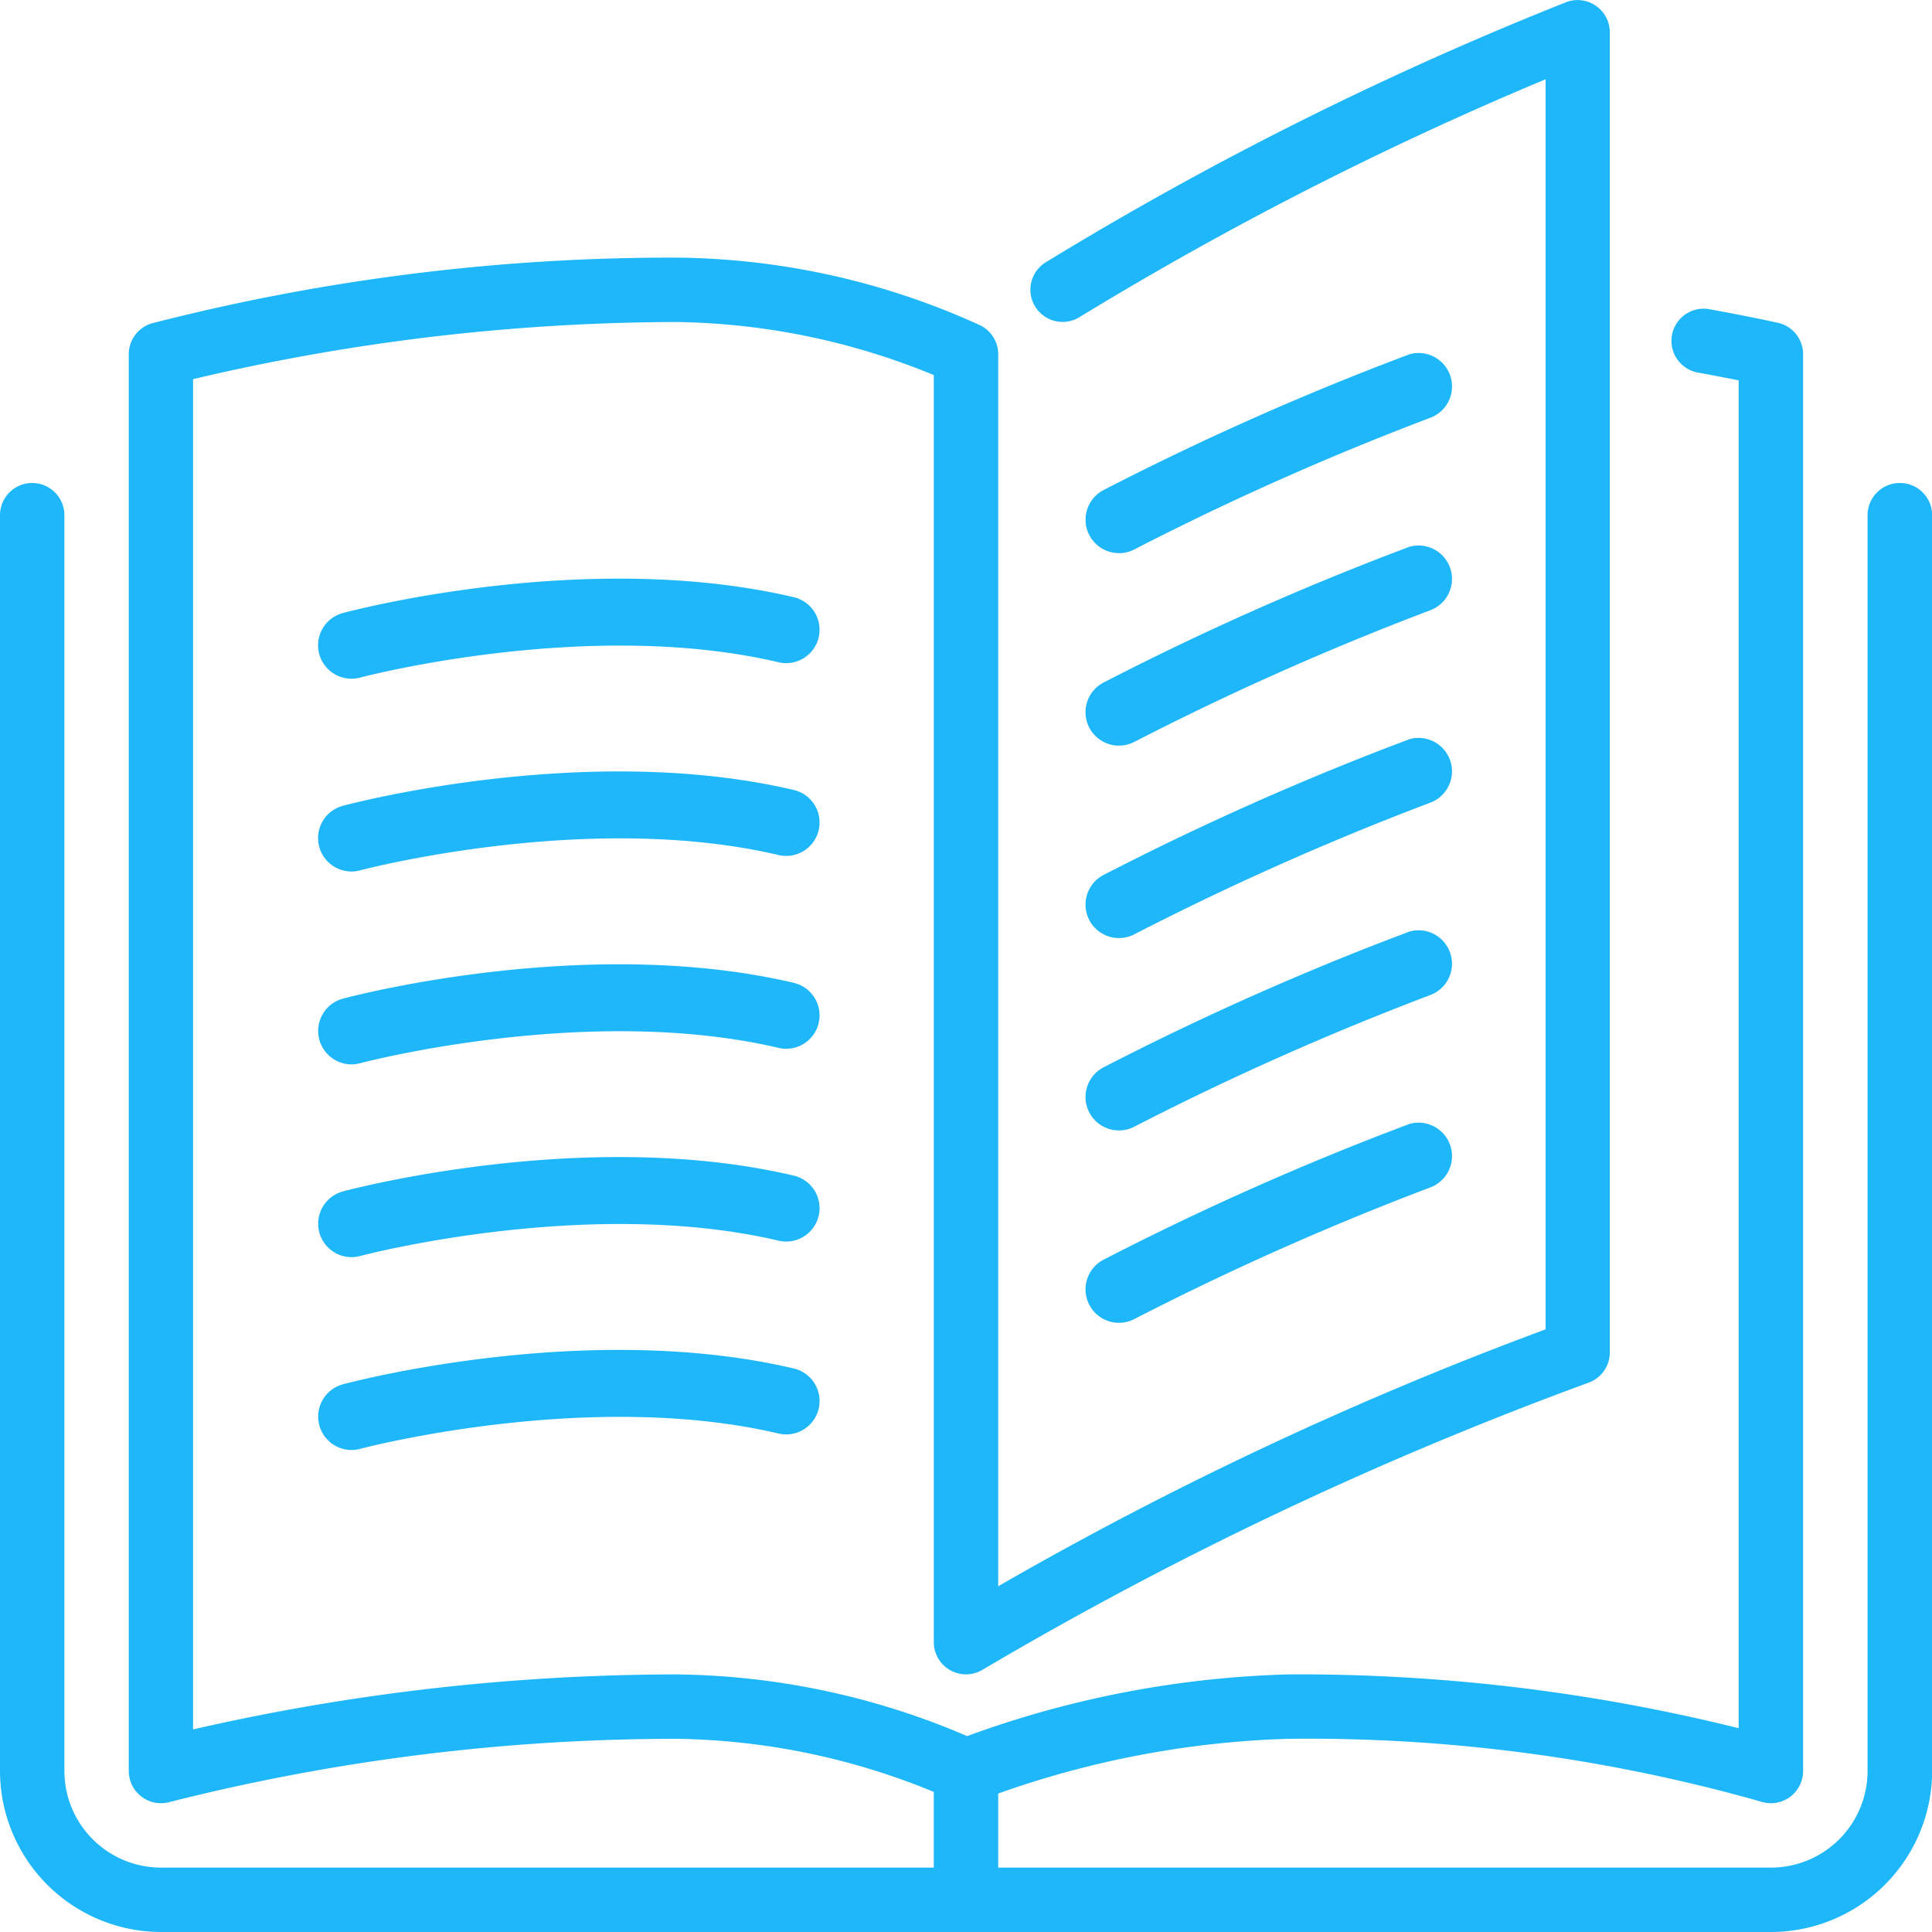 <svg xmlns="http://www.w3.org/2000/svg" width="52.684" height="52.684" viewBox="0 0 52.684 52.684"><defs><style>.a{fill:#1eb7fa;}</style></defs><g transform="translate(-0.002)"><g transform="translate(0.002 0)"><path class="a" d="M290.229,201.236a.912.912,0,0,0,1.226.4,78.109,78.109,0,0,1,8.061-3.587.912.912,0,0,0-.55-1.738,78.145,78.145,0,0,0-8.338,3.7A.912.912,0,0,0,290.229,201.236Z" transform="translate(-260.529 -176.155)"/><path class="a" d="M291.043,99.334a.909.909,0,0,0,.413-.1,78.106,78.106,0,0,1,8.061-3.587.912.912,0,0,0-.55-1.738,78.143,78.143,0,0,0-8.338,3.7.911.911,0,0,0,.414,1.723Z" transform="translate(-260.529 -84.249)"/><path class="a" d="M51.807,13.171a.878.878,0,0,0-.878.878V48.294A2.637,2.637,0,0,1,48.3,50.928H27.222v-2.02a25.876,25.876,0,0,1,7.9-1.492,45.29,45.29,0,0,1,12.894,1.711.878.878,0,0,0,1.155-.833V9.659a.877.877,0,0,0-.688-.857s-.688-.154-1.865-.37a.878.878,0,0,0-.318,1.727c.449.083.825.155,1.114.213V47.127a49.588,49.588,0,0,0-12.293-1.467,27.585,27.585,0,0,0-8.746,1.682,20.57,20.57,0,0,0-7.937-1.682,59.17,59.17,0,0,0-13.171,1.5V10.339A57.8,57.8,0,0,1,18.441,8.781a19.038,19.038,0,0,1,7.025,1.447V44.781a.878.878,0,0,0,1.33.752A100.526,100.526,0,0,1,43.3,37.712a.878.878,0,0,0,.6-.833v-36A.879.879,0,0,0,42.718.056a93.4,93.4,0,0,0-14.205,7.1.878.878,0,1,0,.931,1.489A93.849,93.849,0,0,1,42.149,2.162V36.25a98.4,98.4,0,0,0-14.927,7.006V9.659a.879.879,0,0,0-.486-.786,20.332,20.332,0,0,0-8.295-1.848,56.988,56.988,0,0,0-14.29,1.79.878.878,0,0,0-.637.844V48.294a.878.878,0,0,0,.878.878.865.865,0,0,0,.241-.034,56.4,56.4,0,0,1,13.808-1.722,19,19,0,0,1,7.024,1.448v2.064H4.392a2.637,2.637,0,0,1-2.634-2.634V14.049a.878.878,0,0,0-1.756,0V48.294a4.4,4.4,0,0,0,4.39,4.39H48.3a4.4,4.4,0,0,0,4.39-4.39V14.049A.878.878,0,0,0,51.807,13.171Z" transform="translate(-0.002 0)"/><path class="a" d="M290.229,150.036a.912.912,0,0,0,1.226.4,78.112,78.112,0,0,1,8.061-3.587.912.912,0,0,0-.55-1.738,78.151,78.151,0,0,0-8.338,3.7A.912.912,0,0,0,290.229,150.036Z" transform="translate(-260.529 -130.202)"/><path class="a" d="M290.229,252.436a.912.912,0,0,0,1.226.4,78.113,78.113,0,0,1,8.061-3.587.912.912,0,0,0-.55-1.738,78.147,78.147,0,0,0-8.338,3.7A.912.912,0,0,0,290.229,252.436Z" transform="translate(-260.529 -222.109)"/><path class="a" d="M98.3,154.149c-5.626-1.32-12.019.362-12.288.434a.911.911,0,0,0,.235,1.791.926.926,0,0,0,.237-.031c.061-.017,6.216-1.636,11.4-.42a.911.911,0,1,0,.415-1.774Z" transform="translate(-76.663 -137.866)"/><path class="a" d="M98.3,205.352c-5.626-1.319-12.019.362-12.288.434a.911.911,0,0,0,.235,1.791.927.927,0,0,0,.237-.031c.061-.017,6.216-1.636,11.4-.42a.911.911,0,1,0,.415-1.774Z" transform="translate(-76.663 -183.812)"/><path class="a" d="M290.229,303.636a.912.912,0,0,0,1.226.4,78.112,78.112,0,0,1,8.061-3.587.912.912,0,0,0-.55-1.738,78.142,78.142,0,0,0-8.338,3.7A.912.912,0,0,0,290.229,303.636Z" transform="translate(-260.529 -268.063)"/><path class="a" d="M98.3,256.551c-5.626-1.319-12.019.361-12.288.434a.912.912,0,0,0,.235,1.792.922.922,0,0,0,.237-.032c.061-.017,6.216-1.636,11.4-.42a.911.911,0,1,0,.415-1.774Z" transform="translate(-76.663 -229.752)"/><path class="a" d="M98.3,358.949c-5.626-1.32-12.019.362-12.288.434a.912.912,0,0,0,.235,1.792.922.922,0,0,0,.237-.032c.061-.017,6.216-1.636,11.4-.42a.911.911,0,1,0,.415-1.774Z" transform="translate(-76.663 -321.634)"/><path class="a" d="M98.3,307.747c-5.626-1.32-12.019.361-12.288.434a.912.912,0,0,0,.235,1.792.924.924,0,0,0,.237-.032c.061-.017,6.216-1.636,11.4-.42a.911.911,0,1,0,.415-1.774Z" transform="translate(-76.663 -275.691)"/></g></g></svg>